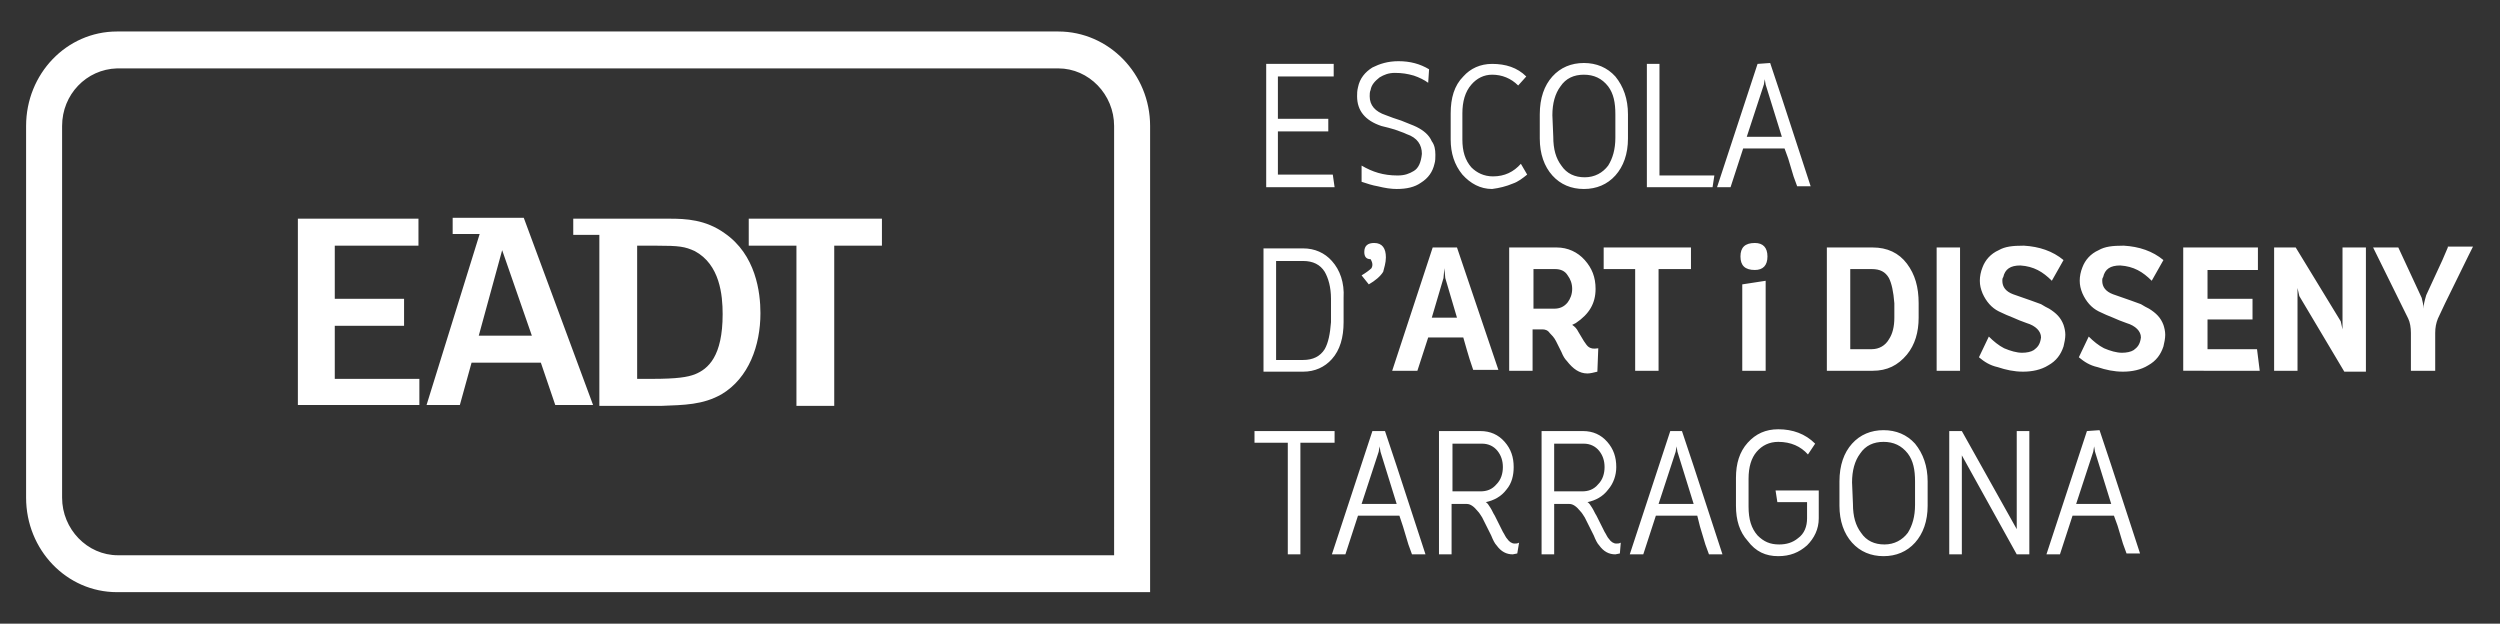 <?xml version="1.0" encoding="utf-8"?>
<!-- Generator: Adobe Illustrator 19.0.0, SVG Export Plug-In . SVG Version: 6.00 Build 0)  -->
<svg version="1.1" id="Capa_1" xmlns="http://www.w3.org/2000/svg" xmlns:xlink="http://www.w3.org/1999/xlink" x="0px" y="0px"
	 viewBox="-281 263 277.8 69.3" style="enable-background:new -281 263 277.8 69.3;" xml:space="preserve">
<rect x="-281" y="263" width="277.8" height="69.3" fill="#333333" stroke="none"/>
<style type="text/css">
	.st0{fill:#FFFFFF;}
</style>
<g>
	<path class="st0" d="M-157.2,277c0-3.5-2.8-6.4-6.2-6.4H-268c-3.4,0.1-6.1,2.9-6.1,6.4v41.3c0,3.5,2.8,6.4,6.2,6.4h110.7
		C-157.2,324.7-157.2,277-157.2,277z M-183,290.3h-5.3v17.8h-4.2v-17.8h-5.3v-3h14.8V290.3z M-227.8,300.3h5.9l-3.3-9.5
		L-227.8,300.3z M-203.8,290.9c-1.1-0.5-1.7-0.6-4.3-0.6h-2.1v14.8h1.6c2.9,0,4-0.2,4.8-0.5c1.5-0.6,3.1-2,3.1-6.7
		C-200.7,295.8-201,292.4-203.8,290.9 M-234.3,308h-13.6v-20.7h13.4v3h-9.3v5.9h7.7v3h-7.7v5.9h9.4v2.9L-234.3,308L-234.3,308z
		 M-219.3,308l-1.6-4.7h-7.7l-1.3,4.7h-3.7l5.9-19h-3v-1.8h7.9l7.7,20.8H-219.3z M-200.8,306.8c-2.1,1.2-4.2,1.2-6.7,1.3h-6.9v-19
		h-2.9v-1.8h10.7c1.8,0,4,0.1,6.1,1.6c3.5,2.4,4,6.6,4,8.9C-196.5,301.4-197.8,305-200.8,306.8 M-268,328.8
		c-5.6,0-10.1-4.7-10.1-10.5V277c0-5.8,4.5-10.5,10.1-10.5h104.6c5.6,0,10.2,4.7,10.2,10.5v51.8H-268z M-86.9,278.2l1.9-5.8l0.1-0.6
		l0.1,0.6l1.8,5.8H-86.9z M-85.7,270.1l-4.5,13.7h1.5l1.4-4.3h4.6l0.4,1.1l0.3,1l0.3,1l0.4,1.1h1.5l-3.2-9.8l-1.3-3.9L-85.7,270.1
		C-85.7,270-85.7,270.1-85.7,270.1z M-90.7,283.8l0.2-1.3h-6.1v-12.4H-98v13.7L-90.7,283.8L-90.7,283.8z M-108.5,275.8
		c0-1.3,0.3-2.4,0.9-3.2c0.6-0.9,1.5-1.3,2.6-1.3s2,0.4,2.7,1.3c0.6,0.8,0.8,1.8,0.8,3.1v2.6c0,1.3-0.3,2.3-0.8,3.1
		c-0.6,0.8-1.5,1.3-2.6,1.3s-2-0.4-2.6-1.3c-0.6-0.8-0.9-1.8-0.9-3.2L-108.5,275.8L-108.5,275.8z M-109.9,278.4
		c0,1.7,0.5,3.1,1.4,4.1s2.1,1.5,3.5,1.5s2.6-0.5,3.5-1.5s1.4-2.4,1.4-4.1v-2.7c0-1.7-0.5-3.1-1.4-4.2c-0.9-1-2.1-1.5-3.5-1.5
		s-2.6,0.5-3.5,1.5s-1.4,2.4-1.4,4.2V278.4z M-112.9,283.4c0.6-0.2,1.1-0.6,1.6-1l-0.7-1.2c-0.8,0.9-1.8,1.4-3.1,1.4
		c-1,0-1.8-0.4-2.4-1c-0.7-0.8-1-1.8-1-3.1v-2.9c0-1.3,0.3-2.4,1-3.2c0.6-0.7,1.4-1.1,2.3-1.1c1.1,0,2.1,0.4,2.9,1.2l0.9-1
		c-1-1-2.3-1.4-3.8-1.4c-1.3,0-2.4,0.5-3.2,1.4c-1,1-1.4,2.4-1.4,4.1v2.9c0,1.5,0.4,2.8,1.3,3.9c0.9,1,2,1.6,3.3,1.6
		C-114.4,283.9-113.6,283.7-112.9,283.4 M-129.7,283.2c0.6,0.2,1.2,0.4,1.8,0.5c0.8,0.2,1.5,0.3,2.1,0.3c1.1,0,2-0.2,2.7-0.7
		c0.8-0.5,1.3-1.2,1.5-2.1c0.1-0.3,0.1-0.7,0.1-1c0-0.6-0.1-1.1-0.4-1.5c-0.3-0.7-0.9-1.2-1.7-1.6c-0.4-0.2-1-0.4-1.7-0.7l-0.9-0.3
		l-0.8-0.3c-1.2-0.4-1.8-1.1-1.8-2.1c0-0.2,0-0.5,0.1-0.7c0.1-0.6,0.5-1,1-1.4c0.5-0.3,1-0.5,1.7-0.5c0.8,0,1.4,0.1,2.1,0.3
		c0.6,0.2,1.2,0.5,1.6,0.8l0.1-1.5c-1-0.6-2.1-0.9-3.4-0.9c-1.2,0-2.1,0.3-2.9,0.7c-0.8,0.5-1.4,1.2-1.6,2.2c-0.1,0.4-0.1,0.7-0.1,1
		c0,1.6,0.9,2.7,2.7,3.3l0.8,0.2l0.7,0.2c0.5,0.2,0.9,0.3,1.3,0.5c1.2,0.4,1.7,1.2,1.7,2.2c-0.1,1-0.4,1.6-0.9,1.9s-1,0.5-1.8,0.5
		c-1.6,0-2.8-0.4-4-1.1L-129.7,283.2z M-140.3,283.8h7.6l-0.2-1.4h-6.1v-4.8h5.6v-1.4h-5.6v-4.7h6.2v-1.4h-7.5V283.8z M-9,290.5
		l-0.6,1.4l-1.8,3.9c-0.2,0.7-0.3,1.1-0.3,1.5c0-0.4-0.1-0.8-0.2-1.2l-2.6-5.6h-2.8l3.9,7.9c0.2,0.4,0.3,1,0.3,1.6v4.2h2.7V300
		c0-0.6,0.1-1.1,0.3-1.6l0.8-1.7l2.6-5.3l0.5-1H-9C-9,290.4-9,290.5-9,290.5z M-20.7,290.5v9.1l-0.2-0.9l-5-8.2h-2.4v13.7h2.6V295
		l0.2,0.9l5,8.4h2.4v-13.8H-20.7z M-29.9,304.2l-0.3-2.4h-5.5v-3.3h5v-2.3h-5V293h5.6v-2.5h-8.3v13.7H-29.9z M-50,302.7
		c0.6,0.5,1.2,0.9,2.1,1.1c0.9,0.3,1.8,0.5,2.8,0.5s2-0.2,2.8-0.7c0.9-0.5,1.4-1.2,1.7-2.1c0.1-0.4,0.2-0.9,0.2-1.3
		s-0.1-0.8-0.2-1.1c-0.3-0.8-0.8-1.3-1.6-1.8c-0.2-0.1-0.6-0.3-0.9-0.5l-1.1-0.4l-2-0.7c-0.8-0.3-1.2-0.8-1.2-1.5
		c0-0.1,0-0.3,0.1-0.4c0.2-0.9,0.8-1.3,1.9-1.3c1.5,0.1,2.5,0.7,3.5,1.7l1.3-2.3c-1.2-1-2.7-1.5-4.4-1.6c-1.3,0-2.1,0.1-2.8,0.5
		c-0.9,0.4-1.5,1.1-1.8,1.9c-0.2,0.5-0.3,1-0.3,1.5s0.1,0.9,0.3,1.4c0.4,0.9,1,1.6,1.8,2c0.6,0.3,1.1,0.5,1.6,0.7l0.7,0.3l0.8,0.3
		c1,0.3,1.6,0.9,1.6,1.6c-0.1,0.8-0.4,1.1-0.8,1.4c-0.3,0.2-0.8,0.3-1.3,0.3c-0.6,0-1.3-0.2-2-0.5c-0.6-0.3-1.2-0.8-1.7-1.3
		L-50,302.7z M-61.1,302.7c0.6,0.5,1.2,0.9,2.1,1.1c0.9,0.3,1.8,0.5,2.8,0.5s2-0.2,2.8-0.7c0.9-0.5,1.4-1.2,1.7-2.1
		c0.1-0.4,0.2-0.9,0.2-1.3s-0.1-0.8-0.2-1.1c-0.3-0.8-0.8-1.3-1.6-1.8c-0.2-0.1-0.6-0.3-0.9-0.5l-1.1-0.4l-2-0.7
		c-0.8-0.3-1.2-0.8-1.2-1.5c0-0.1,0-0.3,0.1-0.4c0.2-0.9,0.8-1.3,1.9-1.3c1.5,0.1,2.5,0.7,3.5,1.7l1.3-2.3c-1.2-1-2.7-1.5-4.4-1.6
		c-1.3,0-2.1,0.1-2.8,0.5c-0.9,0.4-1.5,1.1-1.8,1.9c-0.2,0.5-0.3,1-0.3,1.5s0.1,0.9,0.3,1.4c0.4,0.9,1,1.6,1.8,2
		c0.6,0.3,1.1,0.5,1.6,0.7l0.7,0.3l0.8,0.3c1,0.3,1.6,0.9,1.6,1.6c-0.1,0.8-0.4,1.1-0.8,1.4c-0.3,0.2-0.8,0.3-1.3,0.3
		c-0.6,0-1.3-0.2-2-0.5c-0.6-0.3-1.2-0.8-1.7-1.3L-61.1,302.7z M-63.2,290.5h-2.6v13.7h2.6V290.5z M-75.4,292.9h2.4
		c0.9,0,1.5,0.3,1.9,1c0.3,0.6,0.5,1.5,0.6,2.8v1.6c0,1-0.2,1.8-0.6,2.4c-0.4,0.7-1.1,1.1-1.9,1.1h-2.4V292.9z M-78,304.2h5.1
		c1.6,0,2.8-0.6,3.8-1.8c0.9-1.1,1.3-2.5,1.3-4.1v-1.6c0-1.8-0.4-3.2-1.3-4.4c-0.9-1.2-2.2-1.8-3.8-1.8H-78V304.2z M-86,293
		c0.9,0,1.4-0.5,1.4-1.5s-0.5-1.5-1.4-1.5c-1.1,0-1.6,0.5-1.6,1.5S-87.1,293-86,293L-86,293z M-84.8,304.2v-10l-2.6,0.4v9.6
		C-87.4,304.2-84.8,304.2-84.8,304.2z M-96.7,304.2v-11.3h3.6v-2.4h-9.7v2.4h3.5v11.3L-96.7,304.2L-96.7,304.2z M-110.6,292.9h2.4
		c0.6,0,1.1,0.2,1.4,0.7c0.3,0.4,0.5,0.9,0.5,1.5s-0.2,1.1-0.5,1.5c-0.4,0.5-0.9,0.7-1.5,0.7h-2.3V292.9L-110.6,292.9z
		 M-103.4,301.7c-0.6,0.1-0.8,0-1-0.1s-0.4-0.4-0.6-0.7l-0.3-0.5l-0.3-0.5c-0.2-0.4-0.4-0.6-0.7-0.8l0.4-0.2c1.5-1,2.2-2.2,2.2-3.8
		c0-1.3-0.4-2.3-1.2-3.2c-0.8-0.9-1.9-1.4-3.1-1.4h-5.3v13.7h2.6v-4.6h1.1c0.3,0,0.6,0.1,0.8,0.4c0.2,0.2,0.5,0.5,0.7,0.9l0.3,0.6
		l0.3,0.6c0.2,0.5,0.4,0.8,0.6,1c0.7,0.9,1.4,1.4,2.3,1.4c0.3,0,0.7-0.1,1.1-0.2L-103.4,301.7L-103.4,301.7z M-121.9,298.3l1.3-4.4
		l0.1-1.1l0.1,1.1l1.3,4.4H-121.9z M-121.8,290.5l-4.5,13.7h2.8l1.2-3.7h3.9l0.4,1.4l0.3,1l0.4,1.2h2.8l-4.6-13.6H-121.8z
		 M-127,291.6c0-1-0.4-1.6-1.3-1.6c-0.7,0-1.1,0.3-1.1,1c0,0.5,0.2,0.8,0.7,0.8c0.3,0.5,0.2,0.8,0.1,1c-0.2,0.2-0.6,0.5-1.1,0.8
		l0.8,1c0.7-0.4,1.3-0.9,1.6-1.4C-127.2,292.8-127,292.2-127,291.6 M-133.1,298.8c-0.1,1.3-0.3,2.3-0.7,3c-0.5,0.8-1.3,1.2-2.4,1.2
		h-3v-11h3c1.1,0,1.9,0.4,2.4,1.2c0.4,0.7,0.7,1.7,0.7,3V298.8z M-133,292c-0.8-0.9-1.9-1.4-3.2-1.4h-4.4v13.7h4.4
		c1.3,0,2.4-0.5,3.2-1.4c0.9-1,1.3-2.4,1.3-4.1v-2.7C-131.6,294.4-132.1,293-133,292 M-50.3,319l1.9-5.8l0.1-0.6l0.1,0.6l1.8,5.8
		H-50.3z M-49.1,310.9l-4.5,13.7h1.5l1.4-4.3h4.6l0.4,1.1l0.3,1l0.3,1l0.4,1.1h1.5l-3.2-9.8l-1.3-3.9L-49.1,310.9L-49.1,310.9z
		 M-56.9,310.9v10.9l-6.1-10.9h-1.4v13.7h1.4v-11l6.1,11h1.4v-13.7H-56.9z M-75.2,316.6c0-1.3,0.3-2.4,0.9-3.2
		c0.6-0.9,1.5-1.3,2.6-1.3s2,0.4,2.7,1.3c0.6,0.8,0.8,1.8,0.8,3.1v2.6c0,1.3-0.3,2.3-0.8,3.1c-0.6,0.8-1.5,1.3-2.6,1.3
		s-2-0.4-2.6-1.3c-0.6-0.8-0.9-1.8-0.9-3.2L-75.2,316.6L-75.2,316.6z M-76.6,319.2c0,1.7,0.5,3.1,1.4,4.1s2.1,1.5,3.5,1.5
		s2.6-0.5,3.5-1.5s1.4-2.4,1.4-4.1v-2.7c0-1.7-0.5-3.1-1.4-4.2c-0.9-1-2.1-1.5-3.5-1.5s-2.6,0.5-3.5,1.5s-1.4,2.4-1.4,4.2V319.2z
		 M-83.4,324.8c1.3,0,2.3-0.4,3.2-1.2c0.8-0.8,1.3-1.8,1.3-3v-3.1h-4.8l0.2,1.3h3.3v1.8c0,0.9-0.3,1.7-1,2.2
		c-0.6,0.5-1.3,0.7-2.1,0.7c-1,0-1.7-0.3-2.4-1c-0.7-0.8-1-1.8-1-3.2v-3.1c0-1.3,0.3-2.3,0.9-3s1.4-1.1,2.4-1.1
		c1.4,0,2.5,0.5,3.3,1.4l0.8-1.2c-1.1-1.1-2.5-1.6-4.1-1.6c-1.4,0-2.5,0.5-3.4,1.5s-1.3,2.3-1.3,3.9v3.1c0,1.6,0.4,2.9,1.3,3.9
		C-85.9,324.3-84.8,324.8-83.4,324.8 M-96.7,319l1.9-5.8l0.1-0.6l0.1,0.6l1.8,5.8H-96.7z M-95.4,310.9l-4.5,13.7h1.5l1.4-4.3h4.6
		l0.3,1.2l0.3,1l0.3,1l0.4,1.1h1.5l-3.2-9.8l-1.3-3.9C-94.1,310.9-95.4,310.9-95.4,310.9z M-108.2,312.3h3.2c0.7,0,1.3,0.3,1.7,0.8
		s0.6,1.1,0.6,1.8c0,0.7-0.2,1.4-0.7,1.9c-0.5,0.6-1.1,0.8-1.8,0.8h-3.1v-5.3L-108.2,312.3L-108.2,312.3z M-100.9,323.3
		c-0.2,0.1-0.3,0.1-0.5,0.1c-0.3,0-0.6-0.2-0.8-0.5c-0.2-0.2-0.3-0.5-0.5-0.8l-0.9-1.8c-0.2-0.3-0.3-0.6-0.5-0.9s-0.3-0.5-0.5-0.6
		c0.9-0.2,1.7-0.6,2.3-1.4c0.6-0.7,0.9-1.6,0.9-2.5c0-1.1-0.3-2-1-2.8s-1.6-1.2-2.7-1.2h-4.6v13.7h1.4V319h1.7
		c0.4,0,0.8,0.3,1.2,0.8c0.2,0.2,0.3,0.4,0.5,0.7l0.4,0.8l0.3,0.6l0.3,0.6c0.2,0.5,0.4,0.9,0.6,1.1c0.5,0.7,1.1,1,1.8,1l0.5-0.1
		L-100.9,323.3z M-119.5,312.3h3.2c0.7,0,1.3,0.3,1.7,0.8s0.6,1.1,0.6,1.8c0,0.7-0.2,1.4-0.7,1.9c-0.5,0.6-1.1,0.8-1.8,0.8h-3.1
		v-5.3L-119.5,312.3L-119.5,312.3z M-112.2,323.3c-0.2,0.1-0.3,0.1-0.5,0.1c-0.3,0-0.6-0.2-0.8-0.5c-0.2-0.2-0.3-0.5-0.5-0.8
		l-0.9-1.8c-0.2-0.3-0.3-0.6-0.5-0.9s-0.3-0.5-0.5-0.6c0.9-0.2,1.7-0.6,2.3-1.4c0.6-0.7,0.8-1.6,0.8-2.5c0-1.1-0.3-2-1-2.8
		s-1.6-1.2-2.7-1.2h-4.6v13.7h1.4V319h1.7c0.4,0,0.8,0.3,1.2,0.8c0.2,0.2,0.3,0.4,0.5,0.7l0.4,0.8l0.3,0.6l0.3,0.6
		c0.2,0.5,0.4,0.9,0.6,1.1c0.5,0.7,1.1,1,1.8,1l0.5-0.1L-112.2,323.3z M-129.7,319l1.9-5.8l0.1-0.6l0.1,0.6l1.8,5.8H-129.7z
		 M-128.5,310.9l-4.5,13.7h1.5l1.4-4.3h4.6l0.4,1.2l0.3,1l0.3,1l0.4,1.1h1.5l-3.2-9.8l-1.3-3.9
		C-127.1,310.9-128.5,310.9-128.5,310.9z M-136.5,324.6v-12.4h3.8v-1.3h-8.9v1.3h3.7v12.4H-136.5z"/>
</g>
</svg>
